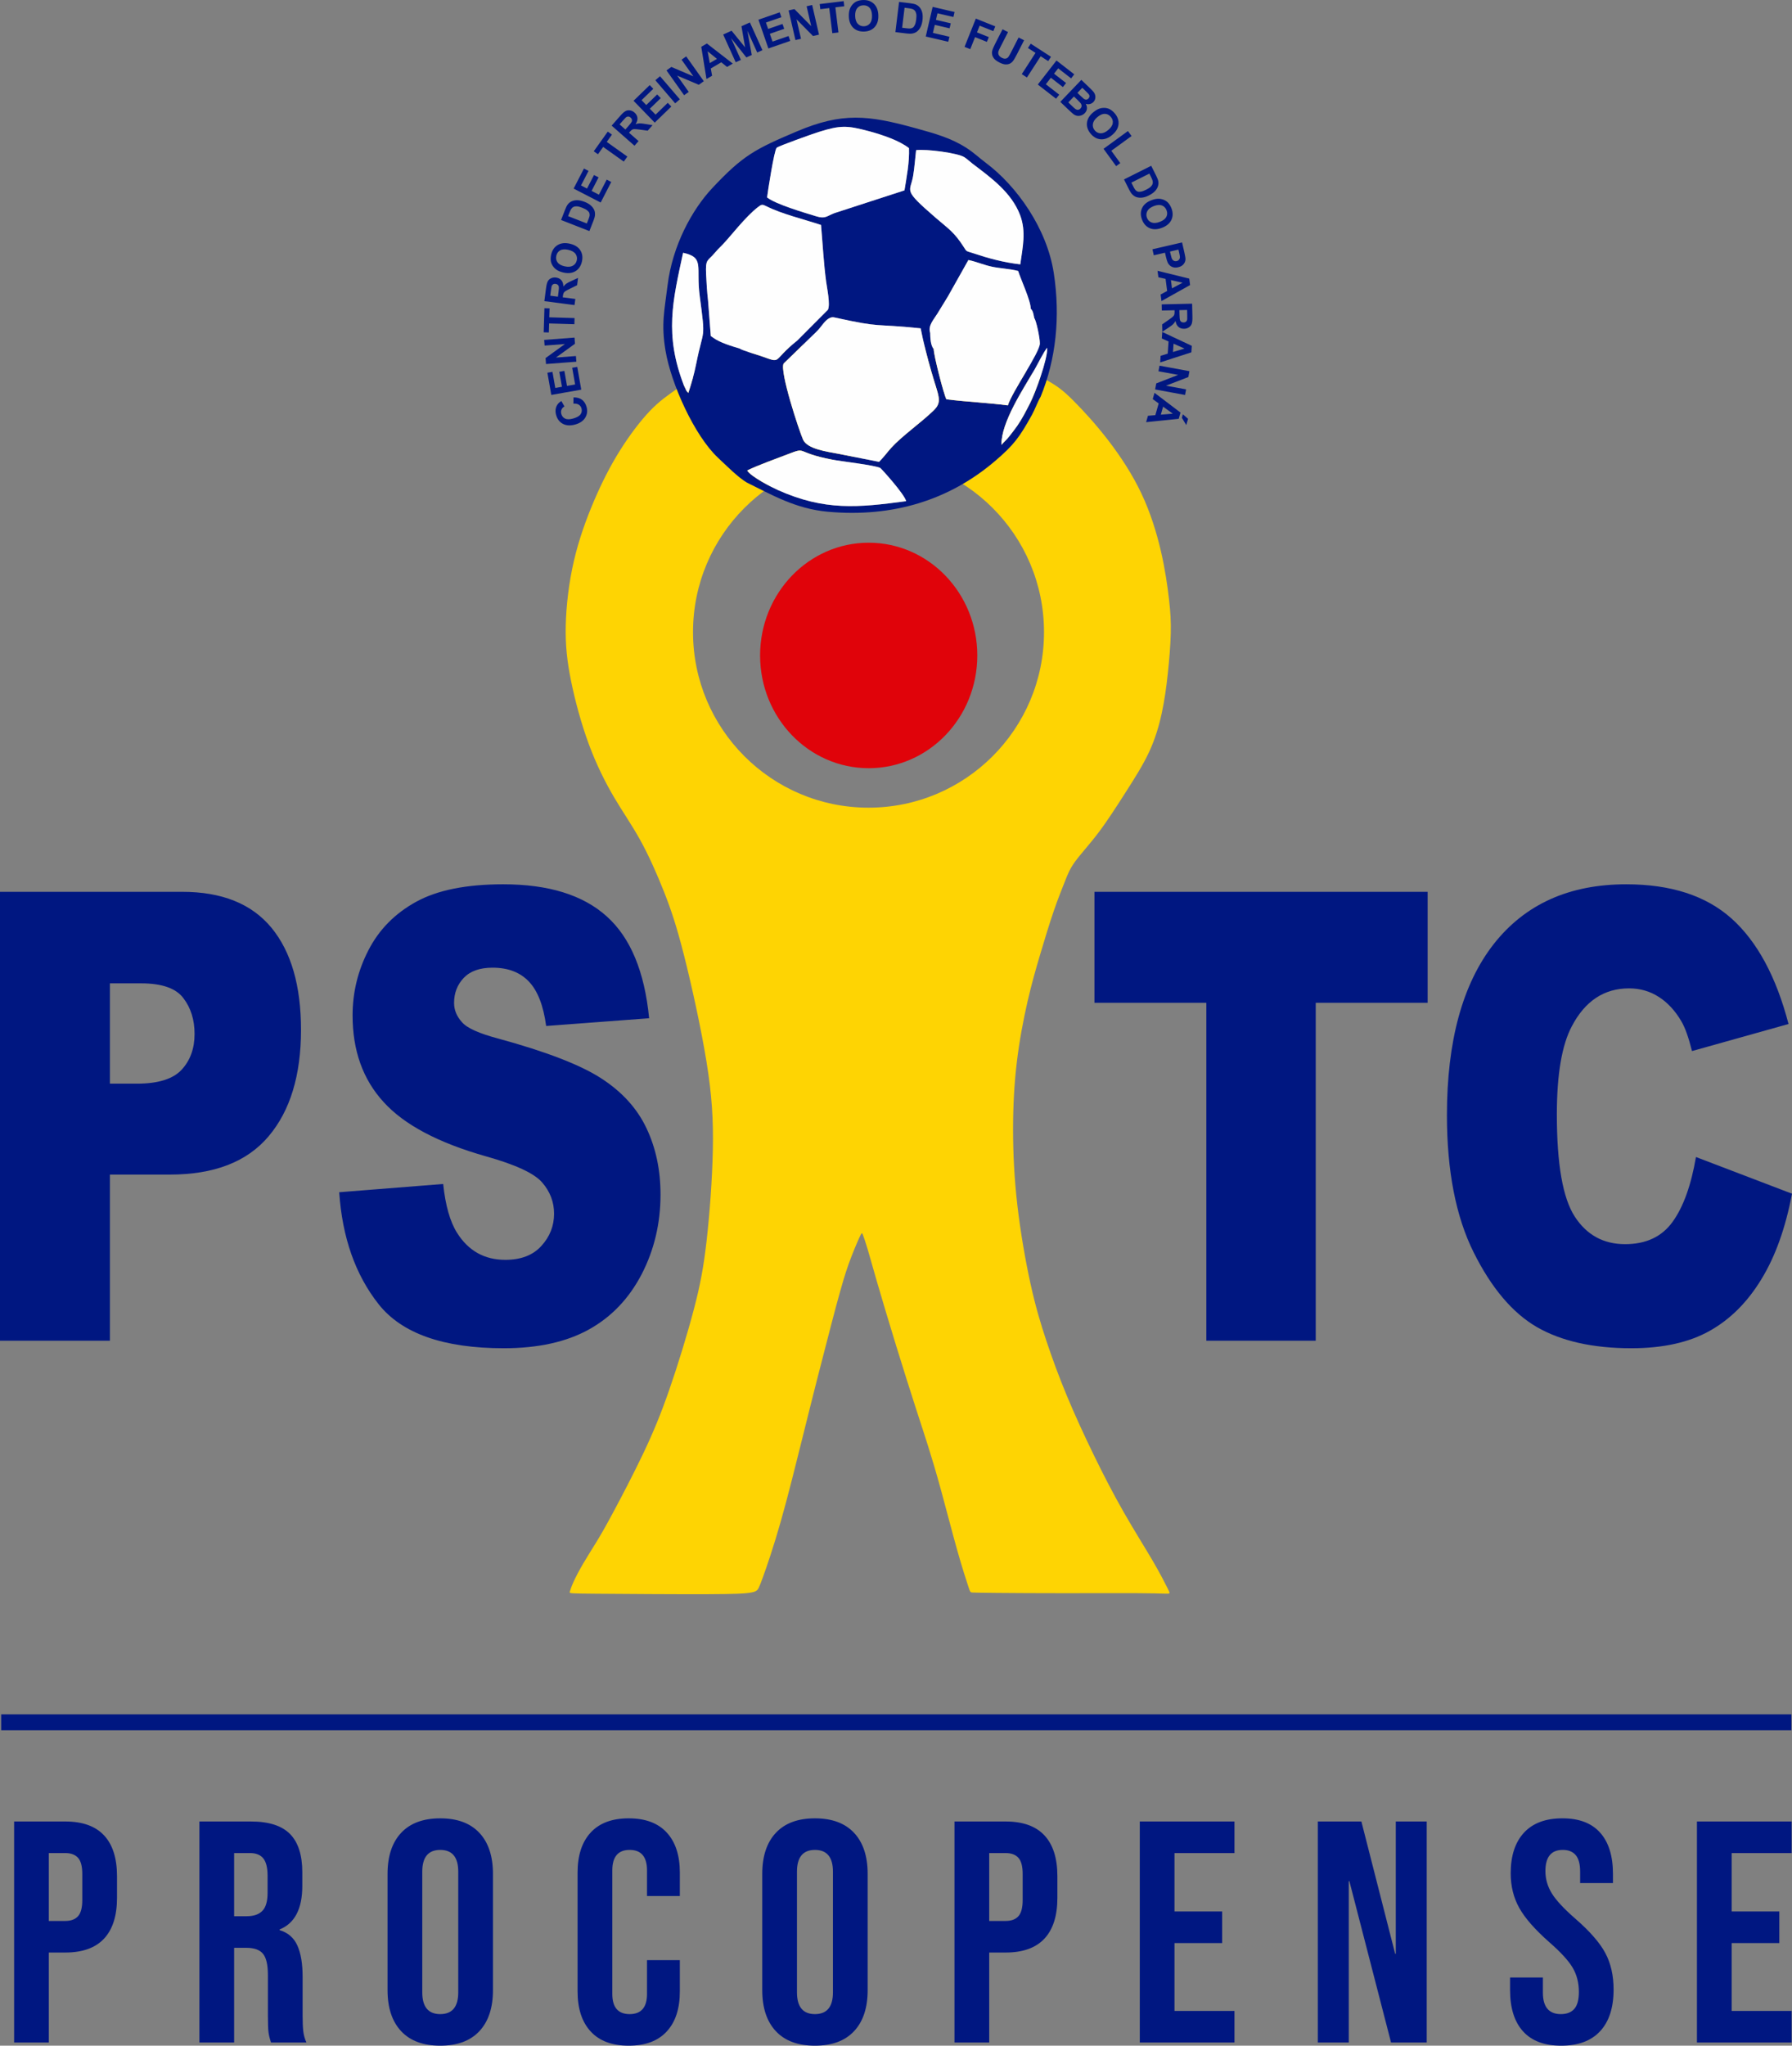 <?xml version="1.0" encoding="UTF-8"?>
<!DOCTYPE svg PUBLIC "-//W3C//DTD SVG 1.1//EN" "http://www.w3.org/Graphics/SVG/1.1/DTD/svg11.dtd">
<!-- Creator: CorelDRAW 2020 (64 Bit) -->
<svg xmlns="http://www.w3.org/2000/svg" xml:space="preserve" width="357.074mm" height="407.43mm" version="1.1" style="shape-rendering:geometricPrecision; text-rendering:geometricPrecision; image-rendering:optimizeQuality; fill-rule:evenodd; clip-rule:evenodd"
viewBox="0 0 6345.33 7240.17"
 xmlns:xlink="http://www.w3.org/1999/xlink"
 xmlns:xodm="http://www.corel.com/coreldraw/odm/2003">
 <rect x="0" y="0" width="6345.33" height="7240.17" fill="#808080" stroke="none"/>
 <defs>
  <style type="text/css">
   <![CDATA[
    .fil3 {fill:#001781}
    .fil1 {fill:#E0030A}
    .fil2 {fill:#FED403}
    .fil4 {fill:#FEFEFE}
    .fil0 {fill:#001781;fill-rule:nonzero}
   ]]>
  </style>
 </defs>
 <g id="Camada_x0020_1">
  <g id="_1928770104864">
   <path class="fil0" d="M-0 3156.37l645.11 0c140.53,0 245.72,42.16 315.84,126.85 69.83,84.69 104.89,205.25 104.89,361.69 0,160.5 -38.27,286.24 -114.53,376.48 -76.26,90.61 -192.83,135.72 -349.44,135.72l-212.7 0 0 588.01 -389.17 0 0 -1588.75zm389.17 678.99l95.54 0c75.38,0 128.26,-16.64 158.65,-49.56 30.39,-32.91 45.58,-75.07 45.58,-126.48 0,-49.93 -13.15,-92.09 -39.74,-126.85 -26.29,-34.76 -75.96,-52.15 -149.01,-52.15l-111.02 0 0 355.03zm811.94 384.24l368.14 -29.21c7.89,75.44 24.25,133.13 48.79,172.33 40.03,63.98 97,96.15 171.21,96.15 55.22,0 97.88,-16.27 127.68,-49.19 30.1,-32.91 44.99,-71 44.99,-114.27 0,-41.05 -14.02,-78.03 -42.36,-110.58 -28.34,-32.54 -94.37,-62.87 -198.09,-92.09 -170.04,-48.08 -291,-112.43 -363.46,-192.68 -73.04,-79.88 -109.56,-181.95 -109.56,-306.21 0,-81.36 18.7,-158.28 56.1,-230.77 37.4,-72.85 93.49,-129.81 168.58,-171.23 75.09,-41.42 177.93,-62.13 308.53,-62.13 160.4,0 282.53,37.72 366.67,113.53 84.14,75.44 134.11,195.64 150.18,360.57l-364.63 27.37c-9.64,-72.12 -30.09,-124.63 -61.06,-157.17 -31.26,-32.91 -74.21,-49.19 -128.85,-49.19 -44.99,0 -79.18,12.2 -101.97,36.24 -22.79,24.04 -34.18,53.62 -34.18,88.39 0,25.15 9.35,47.71 27.76,68.05 17.82,21.08 61.06,40.31 129.43,58.43 169.46,46.23 290.71,93.19 363.75,140.53 73.33,47.34 126.8,105.77 160.11,176.03 33.31,69.9 49.96,148.3 49.96,235.21 0,101.7 -22.21,195.63 -66.62,281.8 -44.7,85.8 -106.64,151.26 -186.7,195.64 -79.76,44.38 -180.27,66.57 -301.81,66.57 -213.28,0 -361.13,-52.15 -443.22,-156.06 -82.1,-103.92 -128.56,-235.95 -139.37,-396.08z"/>
   <path class="fil0" d="M3875.32 3156.37l1179.79 0 0 392.75 -396.18 0 0 1196 -387.42 0 0 -1196 -396.18 0 0 -392.75zm2129.92 938.6l340.09 129.81c-22.79,120.56 -58.73,221.52 -108.1,302.14 -49.08,80.99 -109.86,142.01 -182.9,183.06 -72.75,41.05 -165.37,61.76 -277.86,61.76 -136.74,0 -248.05,-25.15 -334.83,-75.07 -86.48,-50.3 -160.99,-138.68 -223.8,-264.79 -62.82,-126.11 -94.37,-288.09 -94.37,-484.84 0,-262.57 55.22,-464.49 165.66,-605.76 110.73,-140.9 267.05,-211.54 469.23,-211.54 158.07,0 282.53,40.31 373.1,121.3 90.28,80.99 157.77,205.25 201.6,373.15l-341.84 95.78c-11.98,-48.08 -24.54,-83.21 -37.69,-105.4 -21.91,-37.35 -48.5,-66.2 -79.76,-86.17 -31.55,-20.34 -66.61,-30.33 -105.47,-30.33 -88.24,0 -155.73,44.75 -202.47,133.87 -35.35,66.2 -53.18,170.49 -53.18,312.13 0,176.03 21.04,296.22 63.4,361.68 42.36,65.09 101.68,97.63 178.23,97.63 74.21,0 130.31,-26.26 168.29,-79.14 37.98,-52.51 65.45,-129.07 82.68,-229.29z"/>
   <ellipse class="fil1" cx="3075.97" cy="2319.81" rx="384.55" ry="399.04"/>
   <path class="fil2" d="M3043.16 4379.59c-8.6,18.64 -25.05,57.3 -38.38,94.65 -13.32,37.35 -23.51,73.4 -32,103.96 -8.49,30.56 -15.28,55.64 -28.47,106.05 -13.19,50.41 -32.79,126.16 -50.16,194.34 -17.37,68.18 -32.52,128.78 -54.07,215.5 -21.55,86.72 -49.5,199.56 -75.36,290.46 -25.86,90.9 -49.63,159.86 -63.22,197.34 -13.58,37.48 -16.98,43.49 -22.34,47.54 -5.35,4.05 -12.67,6.14 -28.34,8.23 -15.67,2.09 -39.7,4.18 -146.93,4.57 -107.23,0.39 -297.65,-0.91 -392.86,-1.7 -95.21,-0.78 -95.21,-1.04 -93.51,-6.79 1.7,-5.75 5.09,-16.98 12.93,-34.35 7.84,-17.37 20.11,-40.88 34.48,-65.43 14.37,-24.55 30.82,-50.15 46.5,-75.75 15.67,-25.6 30.56,-51.2 59.42,-104.88 28.86,-53.68 71.7,-135.44 106.7,-208.97 35,-73.53 62.17,-138.83 92.46,-226.08 30.3,-87.24 63.73,-196.43 86.45,-282.62 22.72,-86.2 34.74,-149.41 45.45,-243.18 10.71,-93.77 20.11,-218.11 22.2,-323.64 2.09,-105.53 -3.14,-192.25 -22.47,-311.36 -19.33,-119.11 -52.76,-270.61 -79.4,-375.62 -26.64,-105.01 -46.5,-163.52 -71.05,-225.69 -24.56,-62.17 -53.81,-127.99 -84.11,-182.85 -30.3,-54.85 -61.65,-98.74 -92.99,-152.02 -31.35,-53.29 -62.69,-115.98 -89.33,-188.07 -26.64,-72.09 -48.58,-153.59 -62.69,-223.07 -14.1,-69.48 -20.37,-126.95 -18.82,-196.43 1.56,-69.48 10.95,-150.98 28.7,-227.77 17.75,-76.79 43.88,-148.89 71.56,-213.67 27.69,-64.78 56.94,-122.25 90.9,-176.58 33.96,-54.33 72.61,-105.53 106.57,-141.05 33.96,-35.52 63.21,-55.38 101.87,-82.54 38.66,-27.17 86.72,-61.65 155.15,-90.9 68.44,-29.26 157.25,-53.29 299.87,-62.69 142.62,-9.4 339.05,-4.18 490.03,17.76 150.98,21.94 256.51,60.6 322.85,91.42 66.35,30.82 93.51,53.81 129.56,89.86 36.05,36.05 80.98,85.15 124.34,141.57 43.36,56.42 85.15,120.15 117.02,187.55 31.87,67.39 53.81,138.44 68.96,203.74 15.15,65.3 23.51,124.86 28.73,170.83 5.22,45.97 7.31,78.36 6.27,120.15 -1.04,41.79 -5.22,92.99 -10.44,141.58 -5.22,48.58 -11.48,94.56 -21.4,140.53 -9.92,45.97 -23.5,91.95 -44.92,137.92 -21.42,45.97 -50.67,91.95 -82.02,141.05 -31.35,49.11 -64.78,101.35 -97.17,144.19 -32.39,42.84 -63.73,76.27 -83.06,102.92 -19.33,26.64 -26.64,46.5 -36.83,72.36 -10.19,25.86 -23.25,57.73 -38.4,101.87 -15.15,44.14 -32.39,100.57 -48.32,154.37 -15.93,53.81 -30.56,105.01 -44.93,167.7 -14.37,62.69 -28.48,136.87 -37.62,213.14 -9.14,76.27 -13.32,154.64 -13.32,238.22 0,83.59 4.18,172.4 15.15,267.74 10.97,95.34 28.73,197.22 46.49,277.93 17.76,80.71 35.52,140.27 56.16,202.18 20.63,61.9 44.14,126.16 72.35,194.08 28.21,67.91 61.12,139.48 95.08,209.23 33.96,69.74 68.96,137.66 105.79,202.18 36.83,64.52 75.49,125.64 103.44,173.44 27.95,47.8 45.19,82.28 53.81,99.52 8.62,17.24 8.62,17.24 -8.62,16.72 -17.24,-0.52 -51.72,-1.57 -113.1,-1.83 -61.38,-0.26 -149.67,0.26 -241.1,0.26 -91.42,0 -185.98,-0.52 -242.66,-1.04 -56.68,-0.52 -75.49,-1.04 -84.89,-1.31 -9.4,-0.26 -9.4,-0.26 -16.46,-21.68 -7.05,-21.42 -21.16,-64.26 -38.92,-127.21 -17.76,-62.95 -39.18,-146.02 -57.2,-211.84 -18.02,-65.82 -32.65,-114.41 -46.23,-157.51 -13.58,-43.1 -26.12,-80.71 -44.67,-138.18 -18.55,-57.47 -43.11,-134.78 -68.19,-216.28 -25.08,-81.5 -50.68,-167.18 -67.93,-226.47 -17.24,-59.29 -26.12,-92.21 -33.44,-116.73 -7.31,-24.52 -13.06,-40.65 -16.3,-49.41 -3.24,-8.75 -3.98,-10.13 -12.57,8.51zm32.17 -2763.87c343.2,0 621.42,278.22 621.42,621.42 0,343.2 -278.22,621.42 -621.42,621.42 -343.2,0 -621.42,-278.22 -621.42,-621.42 0,-343.2 278.22,-621.42 621.42,-621.42z"/>
   <g>
    <path class="fil3" d="M2645.7 1665.1c39.9,-19.36 99.88,-40.44 142.82,-57.07 72.17,-27.96 23.35,-6.97 157.81,18.65 33.37,6.36 150.47,19.5 170.8,29.58 2.51,1.25 85.19,91.91 91.47,117.48 -169.93,22.73 -288.49,34.84 -454.5,-39.51 -21.25,-9.52 -94.85,-46.75 -108.4,-69.14zm467.08 -30.51c-48.36,-9.63 -96.13,-19.24 -145.45,-28.8 -36,-6.98 -108.77,-15.89 -123.77,-49.94 -14.72,-33.42 -83.4,-242.08 -68.78,-269.21l88.01 -85.33c16.22,-16.38 30.47,-27.58 43.84,-45.19 13.98,-18.42 28.99,-36.79 47.59,-32.7 175.27,38.6 130.91,20.49 305.75,38.64 9.94,51.46 23.27,101.78 37.93,153.15 25.02,87.68 40.68,105.7 7.85,137.61 -44.21,42.97 -110.31,88.82 -149.24,131.29 -13.5,14.73 -29.13,36.22 -43.73,50.47zm433.08 -59.95c-0.78,-80.97 77.73,-197.84 117.77,-267.18 10.96,-18.98 32.61,-63.33 44.4,-76.74 2.18,40.61 -42.75,161.07 -60.01,194.83 -15.47,30.26 -28.62,56.47 -46.68,82.37 -8.78,12.59 -17.2,22.88 -26.84,35.42 -10.78,14.03 -18.65,19.52 -28.65,31.31zm-1108.45 -184.18c-4.52,-4.19 -3.03,-2.3 -7.3,-8.52l-8.78 -18.69c-68.87,-179.51 -39.62,-296.99 -2.53,-468.61 77.35,16.92 45.02,49.1 58.88,153.3 21.6,162.43 13.54,109.09 -11.99,237.3 -8.31,41.73 -16.68,69.06 -28.28,105.22zm1212.27 -298.26c8.81,9.21 9.46,18.76 12.61,34.01 6.83,7.15 20.08,70.52 19.81,89.47 -0.45,32.29 -98.88,171.4 -113.25,219.07 -73.14,-9.62 -144.7,-12.28 -217.74,-21.52 -9.38,-17.28 -45.29,-157.25 -44.91,-177.96 -10.99,-12.07 -12.19,-38.94 -12.55,-57.33 -8.52,-25.46 12.87,-47.16 25.52,-67.92 13.49,-22.13 23.91,-38.85 37.29,-60.85l72.52 -128.91c27,5.43 54.23,17.57 84.09,23.86 27.01,5.69 66.64,7.86 92.05,14.89 10.35,31.58 44.86,106.07 44.56,133.2zm-1031.25 141.03c-27.6,-7.96 -68.97,-20.66 -91.99,-37.25 -5.68,-4.1 -4.09,-2.92 -9.54,-6.71l-9.74 -125.36c-3.57,-30.24 -5.53,-62.88 -6.91,-93.52 -2.5,-55.28 5.12,-44.85 30.13,-74.72 10.55,-12.6 12.72,-14.06 25.96,-27.46 28.36,-28.7 81.92,-100.22 127.77,-135.42 12.94,-9.94 15.2,-10.1 30.94,-2.24 55.26,27.62 132.25,45.62 192.14,65.66 5.93,67.19 9.34,135.17 18.18,200.92 3.1,23.04 15.23,79.83 6.33,99.08l-109.05 109.46c-93.18,73.66 -49.59,81.96 -128.58,54.29 -15.16,-5.31 -66.18,-19.71 -75.63,-26.72zm994.32 -297.62c-60.23,-6.93 -112.93,-21.46 -167.41,-39.59 -25.07,-8.34 -21.56,-4.28 -32.25,-21.03 -34.85,-54.57 -55.3,-65.6 -100.38,-104.6 -117.98,-102.05 -89.73,-88.49 -79.55,-147.06 5.08,-29.23 7.06,-61.28 10.68,-91.87 35.17,-4.58 147.84,9.7 171.31,25.14 9.59,6.31 19.44,15.85 29.74,23.67 64.54,48.94 136.56,100.93 166.94,180.4 22.68,59.33 8.98,115.37 0.92,174.93zm-896.56 -236.91c2.91,-23.85 24.98,-165.87 33.86,-175.57 5.59,-6.11 130.98,-50.51 148.87,-56.09 76.51,-23.88 100.13,-23.56 177.01,-2.92 51,13.69 108.51,33.53 142.78,60.18 1.89,50.17 -8.4,102.34 -15.97,149.44l-248.12 80.55c-28.41,11.08 -32.35,20.96 -64.17,11.29 -45.09,-13.7 -144.28,-42.91 -174.25,-66.88zm-71.51 1009.26c87.3,42.71 172.01,92.8 286.56,103.21 228.97,20.81 429.69,-40.41 592.99,-180.21 66.09,-56.58 85.88,-83.37 130.15,-163.36 10.83,-19.57 20.11,-46.58 30.45,-63.6 54.32,-131.95 70.26,-282.86 46.56,-437.44 -24.51,-159.88 -132.65,-309.07 -239.14,-389.08 -25.71,-19.32 -43.37,-36.84 -70.47,-54.21 -55.02,-35.27 -110.57,-50.41 -179.71,-69.53 -168.33,-46.55 -259.81,-56.73 -420.75,11.43 -148.69,62.97 -190.97,85.34 -298.78,200.09 -72.12,76.77 -141.46,203.54 -158.77,344.97 -10.85,88.64 -23.18,135.63 -7.21,230.94 19.6,116.97 102.35,301.03 186.24,379.27 27.81,25.93 70.16,68.82 101.88,87.52z"/>
    <path class="fil4" d="M3112.79 1634.59c14.6,-14.26 30.23,-35.75 43.73,-50.47 38.93,-42.47 105.04,-88.31 149.24,-131.29 32.83,-31.91 17.17,-49.93 -7.85,-137.61 -14.66,-51.37 -27.99,-101.7 -37.93,-153.15 -174.84,-18.15 -130.48,-0.04 -305.75,-38.64 -18.6,-4.1 -33.61,14.28 -47.59,32.7 -13.37,17.61 -27.62,28.82 -43.84,45.19l-88.01 85.33c-14.62,27.12 54.05,235.79 68.78,269.21 15.01,34.05 87.78,42.96 123.77,49.94 49.32,9.56 97.09,19.17 145.45,28.8z"/>
    <path class="fil4" d="M2618.43 1233.23c9.45,7.01 60.47,21.41 75.63,26.72 79,27.67 35.4,19.37 128.58,-54.29l109.05 -109.46c8.91,-19.25 -3.23,-76.04 -6.33,-99.08 -8.84,-65.74 -12.24,-133.73 -18.18,-200.92 -59.89,-20.05 -136.88,-38.04 -192.14,-65.66 -15.73,-7.86 -17.99,-7.7 -30.94,2.24 -45.85,35.2 -99.42,106.72 -127.77,135.42 -13.24,13.4 -15.41,14.87 -25.96,27.46 -25.02,29.88 -32.63,19.44 -30.13,74.72 1.38,30.64 3.34,63.28 6.91,93.52l9.74 125.36c5.46,3.79 3.86,2.62 9.54,6.71 23.02,16.6 64.4,29.29 91.99,37.25z"/>
    <path class="fil4" d="M2716.19 698.7c29.97,23.97 129.16,53.17 174.25,66.88 31.82,9.67 35.77,-0.21 64.17,-11.29l248.12 -80.55c7.56,-47.11 17.86,-99.27 15.97,-149.44 -34.27,-26.65 -91.78,-46.49 -142.78,-60.18 -76.88,-20.63 -100.5,-20.95 -177.01,2.92 -17.89,5.58 -143.27,49.98 -148.87,56.09 -8.88,9.7 -30.95,151.72 -33.86,175.57z"/>
    <path class="fil4" d="M3306.19 1235.26c-0.37,20.71 35.53,160.68 44.91,177.96 73.05,9.24 144.6,11.91 217.74,21.52 14.37,-47.67 112.8,-186.78 113.25,-219.07 0.26,-18.94 -12.98,-82.31 -19.81,-89.47 -3.15,-15.25 -3.8,-24.8 -12.61,-34.01 0.3,-27.12 -34.21,-101.62 -44.56,-133.2 -25.4,-7.03 -65.04,-9.19 -92.05,-14.89 -29.85,-6.29 -57.09,-18.43 -84.09,-23.86l-72.52 128.91c-13.38,22 -23.81,38.72 -37.29,60.85 -12.65,20.76 -34.05,42.46 -25.52,67.92 0.36,18.39 1.55,45.26 12.55,57.33z"/>
    <path class="fil4" d="M3612.75 935.61c8.05,-59.56 21.76,-115.6 -0.92,-174.93 -30.38,-79.47 -102.4,-131.46 -166.94,-180.4 -10.31,-7.82 -20.15,-17.35 -29.74,-23.67 -23.47,-15.44 -136.14,-29.72 -171.31,-25.14 -3.62,30.59 -5.6,62.63 -10.68,91.87 -10.18,58.57 -38.43,45.01 79.55,147.06 45.09,39 65.54,50.03 100.38,104.6 10.69,16.75 7.19,12.69 32.25,21.03 54.48,18.12 107.18,32.66 167.41,39.59z"/>
    <path class="fil4" d="M2645.7 1665.1c13.55,22.39 87.15,59.62 108.4,69.14 166.01,74.35 284.57,62.24 454.5,39.51 -6.27,-25.57 -88.96,-116.24 -91.47,-117.48 -20.32,-10.08 -137.42,-23.23 -170.8,-29.58 -134.46,-25.62 -85.64,-46.61 -157.81,-18.65 -42.93,16.63 -102.92,37.71 -142.82,57.07z"/>
    <path class="fil4" d="M2437.41 1390.46c11.59,-36.17 19.97,-63.49 28.28,-105.22 25.54,-128.21 33.59,-74.88 11.99,-237.3 -13.86,-104.2 18.47,-136.38 -58.88,-153.3 -37.09,171.62 -66.34,289.1 2.53,468.61l8.78 18.69c4.27,6.23 2.78,4.33 7.3,8.52z"/>
    <path class="fil4" d="M3545.86 1574.64c10,-11.78 17.87,-17.28 28.65,-31.31 9.64,-12.54 18.06,-22.83 26.84,-35.42 18.06,-25.9 31.21,-52.11 46.68,-82.37 17.26,-33.77 62.2,-154.23 60.01,-194.83 -11.79,13.41 -33.45,57.77 -44.4,76.74 -40.04,69.35 -118.55,186.21 -117.77,267.18z"/>
   </g>
   <rect class="fil3" x="4.15" y="6067.51" width="6339.11" height="56.42"/>
   <path class="fil0" d="M49.96 6446.69l181.05 0c61.09,0 106.91,16.39 137.46,49.17 30.55,32.78 45.82,80.84 45.82,144.17l0 77.11c0,63.33 -15.27,111.38 -45.82,144.17 -30.55,32.78 -76.37,49.17 -137.46,49.17l-58.11 0 0 318.51 -122.93 0 0 -782.3zm181.05 352.04c20.12,0 35.2,-5.59 45.26,-16.76 10.06,-11.18 15.09,-30.17 15.09,-57l0 -92.76c0,-26.82 -5.03,-45.82 -15.09,-56.99 -10.06,-11.18 -25.15,-16.76 -45.26,-16.76l-58.11 0 0 240.28 58.11 0zm475.08 -352.04l182.17 0c63.33,0 109.52,14.72 138.58,44.15 29.06,29.43 43.59,74.69 43.59,135.78l0 48.06c0,81.21 -26.82,132.62 -80.47,154.23l0 2.24c29.8,8.94 50.85,27.19 63.14,54.76 12.29,27.57 18.44,64.45 18.44,110.64l0 137.46c0,22.35 0.74,40.42 2.24,54.2 1.49,13.78 5.22,27.38 11.18,40.79l-125.17 0c-4.47,-12.67 -7.45,-24.59 -8.94,-35.76 -1.49,-11.18 -2.24,-31.29 -2.24,-60.35l0 -143.05c0,-35.76 -5.77,-60.72 -17.32,-74.88 -11.55,-14.16 -31.48,-21.23 -59.79,-21.23l-42.47 0 0 335.27 -122.93 0 0 -782.3zm167.64 335.27c24.59,0 43.03,-6.33 55.32,-19 12.29,-12.67 18.44,-33.9 18.44,-63.7l0 -60.35c0,-28.31 -5.03,-48.8 -15.09,-61.47 -10.06,-12.66 -25.89,-19 -47.5,-19l-55.88 0 0 223.52 44.7 0zm685.19 458.21c-60.35,0 -106.54,-17.14 -138.58,-51.41 -32.04,-34.27 -48.05,-82.7 -48.05,-145.28l0 -411.27c0,-62.58 16.02,-111.01 48.05,-145.28 32.04,-34.27 78.23,-51.41 138.58,-51.41 60.35,0 106.54,17.14 138.58,51.41 32.04,34.27 48.05,82.7 48.05,145.28l0 411.27c0,62.58 -16.02,111.01 -48.05,145.28 -32.04,34.27 -78.23,51.41 -138.58,51.41zm0 -111.76c42.47,0 63.7,-25.7 63.7,-77.11l0 -426.91c0,-51.41 -21.23,-77.11 -63.7,-77.11 -42.47,0 -63.7,25.7 -63.7,77.11l0 426.91c0,51.41 21.23,77.11 63.7,77.11zm667.3 111.76c-58.86,0 -103.75,-16.76 -134.67,-50.29 -30.92,-33.53 -46.38,-80.84 -46.38,-141.93l0 -420.21c0,-61.09 15.46,-108.4 46.38,-141.93 30.92,-33.53 75.81,-50.29 134.67,-50.29 58.86,0 103.75,16.76 134.67,50.29 30.92,33.53 46.38,80.84 46.38,141.93l0 82.7 -116.23 0 0 -90.52c0,-48.43 -20.49,-72.64 -61.47,-72.64 -40.98,0 -61.47,24.21 -61.47,72.64l0 436.97c0,47.68 20.49,71.53 61.47,71.53 40.98,0 61.47,-23.84 61.47,-71.53l0 -119.58 116.23 0 0 110.64c0,61.09 -15.46,108.41 -46.38,141.93 -30.92,33.53 -75.81,50.29 -134.67,50.29zm659.48 0c-60.35,0 -106.54,-17.14 -138.58,-51.41 -32.04,-34.27 -48.05,-82.7 -48.05,-145.28l0 -411.27c0,-62.58 16.02,-111.01 48.05,-145.28 32.04,-34.27 78.23,-51.41 138.58,-51.41 60.35,0 106.54,17.14 138.58,51.41 32.04,34.27 48.05,82.7 48.05,145.28l0 411.27c0,62.58 -16.02,111.01 -48.05,145.28 -32.04,34.27 -78.23,51.41 -138.58,51.41zm0 -111.76c42.47,0 63.7,-25.7 63.7,-77.11l0 -426.91c0,-51.41 -21.23,-77.11 -63.7,-77.11 -42.47,0 -63.7,25.7 -63.7,77.11l0 426.91c0,51.41 21.23,77.11 63.7,77.11zm494.08 -681.72l181.05 0c61.09,0 106.91,16.39 137.46,49.17 30.55,32.78 45.82,80.84 45.82,144.17l0 77.11c0,63.33 -15.27,111.38 -45.82,144.17 -30.55,32.78 -76.37,49.17 -137.46,49.17l-58.11 0 0 318.51 -122.93 0 0 -782.3zm181.05 352.04c20.12,0 35.2,-5.59 45.26,-16.76 10.06,-11.18 15.09,-30.17 15.09,-57l0 -92.76c0,-26.82 -5.03,-45.82 -15.09,-56.99 -10.06,-11.18 -25.15,-16.76 -45.26,-16.76l-58.11 0 0 240.28 58.11 0zm475.08 -352.04l335.27 0 0 111.76 -212.34 0 0 206.75 168.75 0 0 111.76 -168.75 0 0 240.28 212.34 0 0 111.76 -335.27 0 0 -782.3zm630.42 0l154.23 0 119.58 468.26 2.24 0 0 -468.26 109.52 0 0 782.3 -126.28 0 -147.52 -571.08 -2.24 0 0 571.08 -109.52 0 0 -782.3zm861.76 793.48c-59.61,0 -104.68,-16.95 -135.23,-50.85 -30.55,-33.9 -45.82,-82.51 -45.82,-145.84l0 -44.7 116.23 0 0 53.64c0,50.66 21.23,75.99 63.7,75.99 20.86,0 36.69,-6.15 47.5,-18.44 10.8,-12.29 16.2,-32.22 16.2,-59.79 0,-32.78 -7.45,-61.65 -22.35,-86.61 -14.9,-24.96 -42.47,-54.95 -82.7,-89.96 -50.66,-44.7 -86.05,-85.12 -106.17,-121.26 -20.12,-36.13 -30.17,-76.93 -30.17,-122.37 0,-61.84 15.65,-109.71 46.94,-143.61 31.29,-33.9 76.74,-50.85 136.34,-50.85 58.86,0 103.38,16.95 133.55,50.85 30.17,33.9 45.26,82.51 45.26,145.84l0 32.41 -116.23 0 0 -40.23c0,-26.82 -5.22,-46.38 -15.65,-58.67 -10.43,-12.29 -25.7,-18.44 -45.82,-18.44 -40.98,0 -61.47,24.96 -61.47,74.88 0,28.31 7.64,54.76 22.91,79.35 15.27,24.59 43.03,54.39 83.26,89.41 51.41,44.7 86.8,85.31 106.17,121.82 19.37,36.51 29.06,79.35 29.06,128.52 0,64.07 -15.83,113.25 -47.5,147.52 -31.66,34.27 -77.67,51.41 -138.02,51.41zm480.67 -793.48l335.27 0 0 111.76 -212.34 0 0 206.75 168.75 0 0 111.76 -168.75 0 0 240.28 212.34 0 0 111.76 -335.27 0 0 -782.3z"/>
   <path class="fil0" d="M2030.37 1428.53l0.37 -22.03c12.29,-0.18 22.24,2.55 29.88,8.18 7.6,5.63 13.02,13.99 16.23,25.09 3.98,13.75 2.54,26.41 -4.29,37.99 -6.84,11.56 -18.4,19.7 -34.71,24.41 -17.22,4.98 -31.9,4.39 -44.01,-1.74 -12.11,-6.13 -20.26,-16.46 -24.45,-30.96 -3.66,-12.67 -2.88,-24.04 2.33,-34.11 3.07,-6 8.41,-11.36 16.04,-16.12l10.89 19.25c-4.99,2.77 -8.5,6.55 -10.48,11.33 -1.98,4.8 -2.16,9.97 -0.56,15.51 2.22,7.68 6.77,13.13 13.67,16.31 6.88,3.21 16.48,3.02 28.81,-0.55 13.06,-3.77 21.7,-8.83 25.88,-15.13 4.2,-6.33 5.2,-13.25 3.02,-20.79 -1.61,-5.57 -4.75,-9.85 -9.45,-12.83 -4.7,-2.98 -11.07,-4.26 -19.16,-3.81zm27.82 -49.45l-106.1 18.67 -13.82 -78.53 17.93 -3.16 10.04 57.05 23.56 -4.14 -9.33 -53.05 17.93 -3.15 9.33 53.05 28.75 -5.06 -10.4 -59.13 17.93 -3.15 14.18 80.61zm-17.38 -98.9l-107.42 8.18 -1.6 -21.05 68.62 -49.69 -71.99 5.48 -1.53 -20.1 107.42 -8.18 1.65 21.73 -67.29 48.91 70.61 -5.38 1.53 20.1zm-6.98 -132.64l-89.48 -2.73 -0.97 31.88 -18.2 -0.55 2.61 -85.42 18.2 0.56 -0.97 31.73 89.48 2.73 -0.66 21.81zm0.52 -67.83l-106.83 -13.87 5.9 -45.43c1.48,-11.41 3.53,-19.59 6.12,-24.52 2.59,-4.95 6.53,-8.63 11.84,-11.11 5.33,-2.47 11.13,-3.31 17.44,-2.49 8.03,1.04 14.34,4.24 18.96,9.62 4.61,5.38 6.98,12.82 7.14,22.34 3.31,-4.3 6.8,-7.74 10.44,-10.32 3.65,-2.61 9.98,-5.94 18.95,-9.98l22.53 -10.32 -3.35 25.79 -25.33 12.44c-9,4.47 -14.72,7.6 -17.15,9.38 -2.4,1.76 -4.18,3.73 -5.27,5.92 -1.1,2.21 -1.97,5.79 -2.61,10.76l-0.57 4.38 44.61 5.79 -2.81 21.63zm-58.81 -29.63l2.07 -15.97c1.34,-10.34 1.73,-16.84 1.2,-19.54 -0.54,-2.67 -1.79,-4.91 -3.74,-6.63 -1.95,-1.75 -4.54,-2.81 -7.75,-3.23 -3.61,-0.47 -6.62,0.13 -9.1,1.75 -2.46,1.63 -4.21,4.15 -5.23,7.56 -0.48,1.73 -1.28,6.96 -2.42,15.69l-2.19 16.84 27.16 3.53zm19.72 -85.45c-10.72,-2.4 -19.36,-6.04 -25.93,-10.88 -4.83,-3.57 -8.91,-7.93 -12.24,-13.03 -3.33,-5.09 -5.47,-10.32 -6.45,-15.71 -1.29,-7.18 -0.99,-15.05 0.93,-23.62 3.48,-15.51 11.08,-26.81 22.79,-33.98 11.73,-7.13 26.15,-8.78 43.31,-4.93 17,3.82 29.28,11.43 36.8,22.8 7.55,11.38 9.57,24.81 6.11,40.25 -3.51,15.64 -11.07,27.02 -22.71,34.1 -11.61,7.08 -25.81,8.75 -42.6,4.99zm4.2 -22.03c11.92,2.67 21.56,1.94 28.97,-2.19 7.38,-4.13 12.03,-10.43 13.93,-18.9 1.9,-8.49 0.41,-16.12 -4.46,-22.95 -4.9,-6.81 -13.44,-11.57 -25.65,-14.31 -12.06,-2.71 -21.66,-2.08 -28.77,1.9 -7.13,3.95 -11.67,10.31 -13.64,19.09 -1.97,8.76 -0.54,16.51 4.25,23.21 4.82,6.71 13.27,11.43 25.38,14.15zm-12.77 -163.99l14.46 -36.94c3.26,-8.34 6.38,-14.44 9.37,-18.31 4.02,-5.19 9.08,-9.02 15.15,-11.47 6.06,-2.48 12.72,-3.53 20,-3.21 7.25,0.33 15.59,2.33 24.98,6.01 8.26,3.23 14.96,7.04 20.14,11.43 6.33,5.36 10.84,11.24 13.53,17.65 2.06,4.85 2.87,10.63 2.45,17.33 -0.32,5.02 -1.95,11.25 -4.87,18.72l-14.89 38.04 -100.32 -39.25zm24.9 -13.68l66.41 25.99 5.89 -15.06c2.2,-5.63 3.47,-9.82 3.81,-12.57 0.47,-3.61 0.13,-6.87 -0.99,-9.78 -1.11,-2.94 -3.65,-5.95 -7.6,-9.06 -3.95,-3.13 -9.82,-6.21 -17.57,-9.25 -7.75,-3.04 -13.95,-4.68 -18.65,-4.93 -4.68,-0.27 -8.66,0.38 -11.95,1.92 -3.27,1.55 -6.07,4.03 -8.37,7.5 -1.73,2.56 -4.22,7.96 -7.44,16.18l-3.55 9.06zm115.38 -48.16l-95.75 -49.36 36.54 -70.88 16.18 8.34 -26.54 51.49 21.26 10.96 24.68 -47.88 16.18 8.34 -24.68 47.88 25.94 13.37 27.51 -53.36 16.18 8.34 -37.51 72.75zm81.75 -144.79l-72.89 -51.97 -18.51 25.97 -14.82 -10.57 49.61 -69.59 14.82 10.57 -18.43 25.85 72.89 51.97 -12.66 17.77zm37.97 -56.23l-80.89 -71.15 30.26 -34.4c7.6,-8.64 13.87,-14.28 18.76,-16.93 4.91,-2.66 10.24,-3.52 16.02,-2.61 5.8,0.92 11.08,3.47 15.86,7.67 6.08,5.35 9.53,11.53 10.36,18.56 0.82,7.04 -1.36,14.53 -6.55,22.52 5.15,-1.71 9.96,-2.63 14.43,-2.73 4.49,-0.13 11.59,0.64 21.29,2.3l24.46 4.01 -17.17 19.53 -27.96 -3.82c-9.96,-1.32 -16.45,-1.91 -19.46,-1.79 -2.98,0.12 -5.55,0.76 -7.67,1.97 -2.14,1.22 -4.86,3.71 -8.17,7.47l-2.92 3.31 33.78 29.71 -14.41 16.38zm-32.25 -57.42l10.63 -12.09c6.89,-7.83 10.84,-13.01 11.9,-15.54 1.05,-2.52 1.26,-5.08 0.6,-7.59 -0.64,-2.53 -2.19,-4.87 -4.62,-7.01 -2.73,-2.4 -5.56,-3.59 -8.53,-3.63 -2.95,-0.02 -5.81,1.1 -8.56,3.36 -1.36,1.17 -4.95,5.06 -10.77,11.67l-11.21 12.75 20.56 18.08zm103.94 -24.29l-74.98 -77.35 57.25 -55.5 12.67 13.07 -41.59 40.32 16.65 17.18 38.68 -37.49 12.67 13.07 -38.68 37.49 20.32 20.96 43.11 -41.79 12.67 13.07 -58.77 56.97zm72.39 -68.36l-70.19 -81.72 16.55 -14.22 70.19 81.72 -16.55 14.22zm31.59 -28.7l-62.36 -87.84 17.22 -12.22 77.94 33.2 -41.79 -58.87 16.44 -11.67 62.36 87.84 -17.77 12.62 -76.59 -32.47 41 57.74 -16.44 11.67zm172.4 -111.94l-20.26 11.89 -20.44 -16.44 -37.26 21.87 4.69 25.68 -19.9 11.68 -18.47 -114.08 19.87 -11.67 91.75 71.06zm-56.02 -16.67l-33.09 -26.81 7.64 41.75 25.45 -14.94zm66.39 12l-44.4 -98.15 29.77 -13.47 47.88 58.98 -12.9 -74.81 29.84 -13.5 44.4 98.15 -18.37 8.31 -35.02 -77.24 15.6 86.02 -19.1 8.64 -54.21 -68.56 34.88 77.3 -18.37 8.31zm115.7 -48.83l-35.26 -101.79 75.35 -26.1 5.96 17.2 -54.73 18.96 7.83 22.6 50.9 -17.63 5.96 17.2 -50.9 17.63 9.56 27.58 56.73 -19.65 5.96 17.2 -77.34 26.79zm95.81 -29.68l-24.23 -104.97 20.57 -4.75 59.43 60.37 -16.24 -70.34 19.65 -4.53 24.23 104.97 -21.23 4.9 -58.47 -59.18 15.93 69 -19.64 4.53zm130.52 -24.37l-10.83 -88.86 -31.66 3.86 -2.2 -18.07 84.83 -10.34 2.2 18.07 -31.51 3.84 10.83 88.86 -21.65 2.64zm58.52 -59.38c-0.34,-10.98 1.03,-20.25 4.09,-27.82 2.26,-5.56 5.47,-10.6 9.57,-15.09 4.1,-4.49 8.64,-7.87 13.61,-10.15 6.63,-3.04 14.33,-4.71 23.1,-4.98 15.89,-0.49 28.73,4.06 38.58,13.61 9.83,9.58 15.01,23.15 15.55,40.72 0.53,17.42 -3.78,31.2 -12.93,41.32 -9.15,10.14 -21.65,15.44 -37.47,15.93 -16.02,0.49 -28.92,-4 -38.67,-13.51 -9.75,-9.49 -14.9,-22.82 -15.43,-40.02zm22.39 -1.41c0.37,12.21 3.49,21.37 9.33,27.51 5.83,6.12 13.1,9.06 21.77,8.79 8.7,-0.27 15.72,-3.62 21.12,-10.03 5.37,-6.44 7.87,-15.9 7.48,-28.4 -0.38,-12.36 -3.37,-21.5 -9,-27.4 -5.6,-5.92 -12.89,-8.74 -21.89,-8.46 -8.97,0.28 -16.12,3.58 -21.42,9.89 -5.3,6.34 -7.77,15.69 -7.39,28.1zm155.49 -50l39.38 4.8c8.89,1.08 15.57,2.58 20.06,4.52 6.02,2.6 11,6.54 14.88,11.82 3.91,5.25 6.59,11.44 8.1,18.57 1.48,7.1 1.62,15.68 0.41,25.69 -1.08,8.81 -3.09,16.24 -6.06,22.35 -3.61,7.47 -8.19,13.3 -13.73,17.5 -4.18,3.2 -9.58,5.43 -16.17,6.69 -4.94,0.94 -11.38,0.91 -19.34,-0.06l-40.55 -4.94 13.03 -106.94zm19.45 20.71l-8.63 70.79 16.06 1.96c6,0.73 10.37,0.91 13.12,0.56 3.62,-0.44 6.69,-1.59 9.23,-3.4 2.57,-1.81 4.86,-5.02 6.88,-9.62 2.05,-4.6 3.57,-11.06 4.58,-19.32 1.01,-8.26 1.06,-14.67 0.13,-19.28 -0.9,-4.61 -2.53,-8.29 -4.84,-11.1 -2.31,-2.78 -5.42,-4.88 -9.35,-6.24 -2.9,-1.04 -8.76,-2.1 -17.52,-3.17l-9.66 -1.18zm75.02 101.82l24.42 -104.92 77.67 18.07 -4.13 17.73 -56.42 -13.13 -5.42 23.3 52.46 12.21 -4.13 17.73 -52.46 -12.21 -6.62 28.43 58.47 13.61 -4.13 17.73 -79.72 -18.55zm137.37 36.59l40.02 -100.02 68.73 27.5 -6.76 16.9 -48.47 -19.4 -9.5 23.75 41.91 16.77 -6.76 16.9 -41.91 -16.77 -16.99 42.47 -20.25 -8.11zm134.57 -62.2l19.43 9.92 -26.55 51.99c-4.22,8.26 -6.7,13.73 -7.48,16.4 -1.18,4.35 -0.86,8.52 1.01,12.46 1.88,3.98 5.5,7.31 10.86,10.05 5.43,2.77 10.11,3.75 14.03,2.91 3.92,-0.84 6.98,-2.74 9.21,-5.74 2.24,-3 5.3,-8.28 9.17,-15.87l27.13 -53.1 19.43 9.92 -25.77 50.45c-5.89,11.52 -10.56,19.41 -14.04,23.63 -3.48,4.22 -7.45,7.26 -11.94,9.11 -4.47,1.86 -9.54,2.53 -15.23,2.08 -5.71,-0.46 -12.33,-2.61 -19.9,-6.47 -9.13,-4.67 -15.52,-9.25 -19.15,-13.78 -3.63,-4.53 -5.95,-9.18 -6.97,-13.98 -1.01,-4.8 -1,-9.24 0.04,-13.41 1.53,-6.14 5.06,-14.59 10.55,-25.33l26.17 -51.23zm68.06 158.72l48.62 -75.16 -26.78 -17.32 9.89 -15.29 71.75 46.42 -9.89 15.29 -26.66 -17.24 -48.62 75.16 -18.32 -11.85zm56.81 36.86l66.09 -85.08 62.97 48.92 -11.17 14.38 -45.75 -35.53 -14.68 18.89 42.54 33.04 -11.17 14.38 -42.54 -33.04 -17.91 23.05 47.41 36.83 -11.17 14.38 -64.64 -50.21zm154.09 -16.51l31.11 29.8c6.18,5.91 10.51,10.56 13.05,13.96 2.54,3.44 4.22,7.09 5.06,10.99 0.83,3.92 0.76,7.98 -0.23,12.21 -0.99,4.22 -3.11,8.03 -6.31,11.38 -3.47,3.62 -7.66,6.03 -12.51,7.19 -4.87,1.17 -9.7,0.88 -14.51,-0.8 3.39,5.92 4.76,11.74 4.12,17.52 -0.66,5.76 -3.14,10.89 -7.45,15.4 -3.4,3.55 -7.51,6.21 -12.37,7.98 -4.86,1.77 -9.67,2.3 -14.46,1.57 -4.75,-0.73 -9.44,-2.86 -14.08,-6.4 -2.87,-2.23 -9.36,-8.1 -19.45,-17.62l-26.49 -25.37 74.51 -77.8zm3.37 28.02l-17.17 17.93 10.29 9.85c6.1,5.84 9.99,9.4 11.65,10.64 2.98,2.26 5.98,3.37 8.99,3.3 3.01,-0.06 5.7,-1.35 8.09,-3.85 2.31,-2.41 3.49,-4.99 3.61,-7.76 0.12,-2.77 -0.99,-5.57 -3.3,-8.37 -1.38,-1.67 -5.77,-6.05 -13.14,-13.11l-9.02 -8.64zm-29.55 30.86l-19.98 20.86 14.56 13.95c5.65,5.41 9.41,8.7 11.23,9.85 2.75,1.8 5.64,2.59 8.69,2.35 3.06,-0.26 5.9,-1.74 8.56,-4.51 2.26,-2.36 3.58,-4.87 4,-7.59 0.44,-2.7 -0.07,-5.48 -1.49,-8.27 -1.43,-2.79 -5.71,-7.63 -12.87,-14.48l-12.7 -12.16zm67.71 56.4c8.38,-7.1 16.48,-11.81 24.31,-14.14 5.76,-1.7 11.7,-2.33 17.77,-1.92 6.07,0.41 11.54,1.86 16.42,4.32 6.51,3.29 12.61,8.28 18.29,14.97 10.28,12.12 14.72,25 13.38,38.66 -1.37,13.66 -8.75,26.16 -22.16,37.53 -13.29,11.27 -26.76,16.48 -40.37,15.63 -13.63,-0.84 -25.57,-7.31 -35.8,-19.38 -10.36,-12.22 -14.89,-25.12 -13.53,-38.67 1.35,-13.54 8.57,-25.88 21.69,-37zm15.05 16.63c-9.31,7.9 -14.54,16.04 -15.71,24.43 -1.15,8.38 1.08,15.89 6.69,22.5 5.63,6.64 12.62,10.04 21,10.27 8.38,0.19 17.33,-3.75 26.88,-11.84 9.43,-8 14.72,-16.03 15.83,-24.11 1.14,-8.07 -1.2,-15.52 -7.02,-22.39 -5.81,-6.85 -12.85,-10.38 -21.08,-10.59 -8.26,-0.2 -17.12,3.7 -26.58,11.73zm22.03 112.04l86.38 -62.85 12.84 17.64 -71.66 52.14 31.78 43.68 -14.72 10.71 -44.62 -61.32zm168.79 60.06l17.79 35.46c4.01,8 6.46,14.4 7.33,19.21 1.16,6.46 0.63,12.78 -1.61,18.93 -2.21,6.16 -5.88,11.82 -10.99,17.02 -5.09,5.16 -12.17,10.03 -21.18,14.55 -7.93,3.98 -15.24,6.41 -21.97,7.32 -8.22,1.12 -15.61,0.54 -22.17,-1.75 -4.98,-1.71 -9.82,-4.98 -14.52,-9.77 -3.51,-3.59 -7.05,-8.97 -10.65,-16.15l-18.32 -36.51 96.29 -48.3zm-6.49 27.66l-63.75 31.97 7.25 14.46c2.71,5.4 4.98,9.14 6.79,11.24 2.37,2.77 5.02,4.69 7.94,5.81 2.93,1.14 6.87,1.27 11.82,0.41 4.97,-0.84 11.19,-3.14 18.63,-6.88 7.44,-3.73 12.81,-7.24 16.14,-10.56 3.34,-3.3 5.51,-6.69 6.57,-10.17 1.04,-3.47 1.07,-7.21 0.03,-11.24 -0.74,-2.99 -3.09,-8.46 -7.05,-16.35l-4.36 -8.7zm6.6 94.5c10.24,-3.97 19.44,-5.76 27.6,-5.4 6,0.28 11.82,1.63 17.42,4 5.6,2.37 10.29,5.53 14.1,9.46 5.07,5.24 9.21,11.95 12.38,20.13 5.75,14.82 5.73,28.44 0,40.91 -5.77,12.46 -16.83,21.86 -33.22,28.21 -16.25,6.3 -30.68,6.82 -43.26,1.56 -12.61,-5.25 -21.77,-15.28 -27.49,-30.03 -5.79,-14.94 -5.85,-28.61 -0.13,-40.97 5.7,-12.35 16.56,-21.65 32.6,-27.87zm8.78 20.64c-11.39,4.42 -18.99,10.4 -22.84,17.95 -3.83,7.54 -4.18,15.36 -1.04,23.45 3.15,8.11 8.65,13.62 16.49,16.57 7.86,2.92 17.61,2.13 29.27,-2.4 11.53,-4.47 19.15,-10.33 22.84,-17.6 3.72,-7.25 3.95,-15.06 0.69,-23.46 -3.25,-8.37 -8.74,-14.01 -16.46,-16.91 -7.74,-2.89 -17.38,-2.11 -28.96,2.38zm-4.55 152.75l104.97 -24.23 7.84 33.99c2.97,12.88 4.39,21.38 4.24,25.53 -0.2,6.38 -2.46,12.2 -6.8,17.48 -4.34,5.27 -10.69,8.87 -19.05,10.8 -6.45,1.49 -12.12,1.56 -17.06,0.26 -4.94,-1.33 -9.07,-3.49 -12.41,-6.5 -3.32,-3.02 -5.83,-6.3 -7.49,-9.83 -2.17,-4.83 -4.37,-12.01 -6.58,-21.59l-3.18 -13.78 -39.58 9.14 -4.91 -21.26zm92.13 1.12l-29.91 6.9 2.67 11.56c1.92,8.33 3.76,13.75 5.51,16.3 1.75,2.56 3.97,4.36 6.7,5.4 2.71,1.05 5.61,1.23 8.74,0.5 3.84,-0.88 6.73,-2.74 8.71,-5.53 1.97,-2.83 2.89,-6 2.73,-9.59 -0.12,-2.62 -1.04,-7.74 -2.8,-15.36l-2.35 -10.19zm-60.09 182.18l-3.03 -23.3 23.12 -12.38 -5.56 -42.85 -25.47 -5.72 -2.97 -22.88 112.22 27.6 2.97 22.85 -101.27 56.67zm37.24 -45.04l37.61 -19.98 -41.41 -9.29 3.8 29.27zm-36.46 56.69l107.7 -2.47 1.05 45.8c0.26,11.51 -0.52,19.9 -2.33,25.16 -1.81,5.28 -5.15,9.52 -10.02,12.77 -4.89,3.25 -10.5,4.96 -16.86,5.1 -8.1,0.19 -14.82,-2.02 -20.19,-6.64 -5.37,-4.62 -8.84,-11.61 -10.44,-21 -2.63,4.75 -5.55,8.68 -8.76,11.79 -3.21,3.13 -8.96,7.38 -17.22,12.74l-20.71 13.62 -0.6 -26 23.16 -16.13c8.22,-5.78 13.4,-9.74 15.53,-11.87 2.11,-2.1 3.56,-4.32 4.31,-6.64 0.75,-2.35 1.07,-6.02 0.95,-11.03l-0.1 -4.41 -44.97 1.03 -0.5 -21.81zm62.62 20.39l0.37 16.1c0.24,10.43 0.84,16.91 1.78,19.5 0.94,2.56 2.51,4.58 4.7,5.99 2.19,1.43 4.91,2.1 8.15,2.02 3.63,-0.08 6.52,-1.13 8.73,-3.11 2.19,-1.98 3.53,-4.75 4.02,-8.27 0.21,-1.79 0.22,-7.08 0.01,-15.88l-0.39 -16.97 -27.38 0.63zm-67.99 185.09l1.6 -23.44 25.1 -7.61 2.94 -43.11 -23.86 -10.6 1.57 -23.02 104.63 49.07 -1.57 22.99 -110.42 35.72zm45.34 -36.87l40.8 -12.22 -38.79 -17.23 -2.01 29.45zm-47.69 48.34l105.95 19.5 -3.82 20.76 -79.03 30.53 71 13.07 -3.65 19.83 -105.95 -19.5 3.94 -21.43 77.55 -30.12 -69.65 -12.82 3.65 -19.83zm-47.45 199.96l6.47 -22.59 26.14 -2.19 11.9 -41.53 -21.11 -15.36 6.35 -22.18 92.04 69.88 -6.35 22.15 -115.45 11.81zm52.06 -26.56l42.45 -3.41 -34.32 -24.97 -8.13 28.37zm78.14 -1.24l18.3 15.89 -6.34 22.13 -15.52 -25.58 3.56 -12.44z"/>
  </g>
 </g>
</svg>
